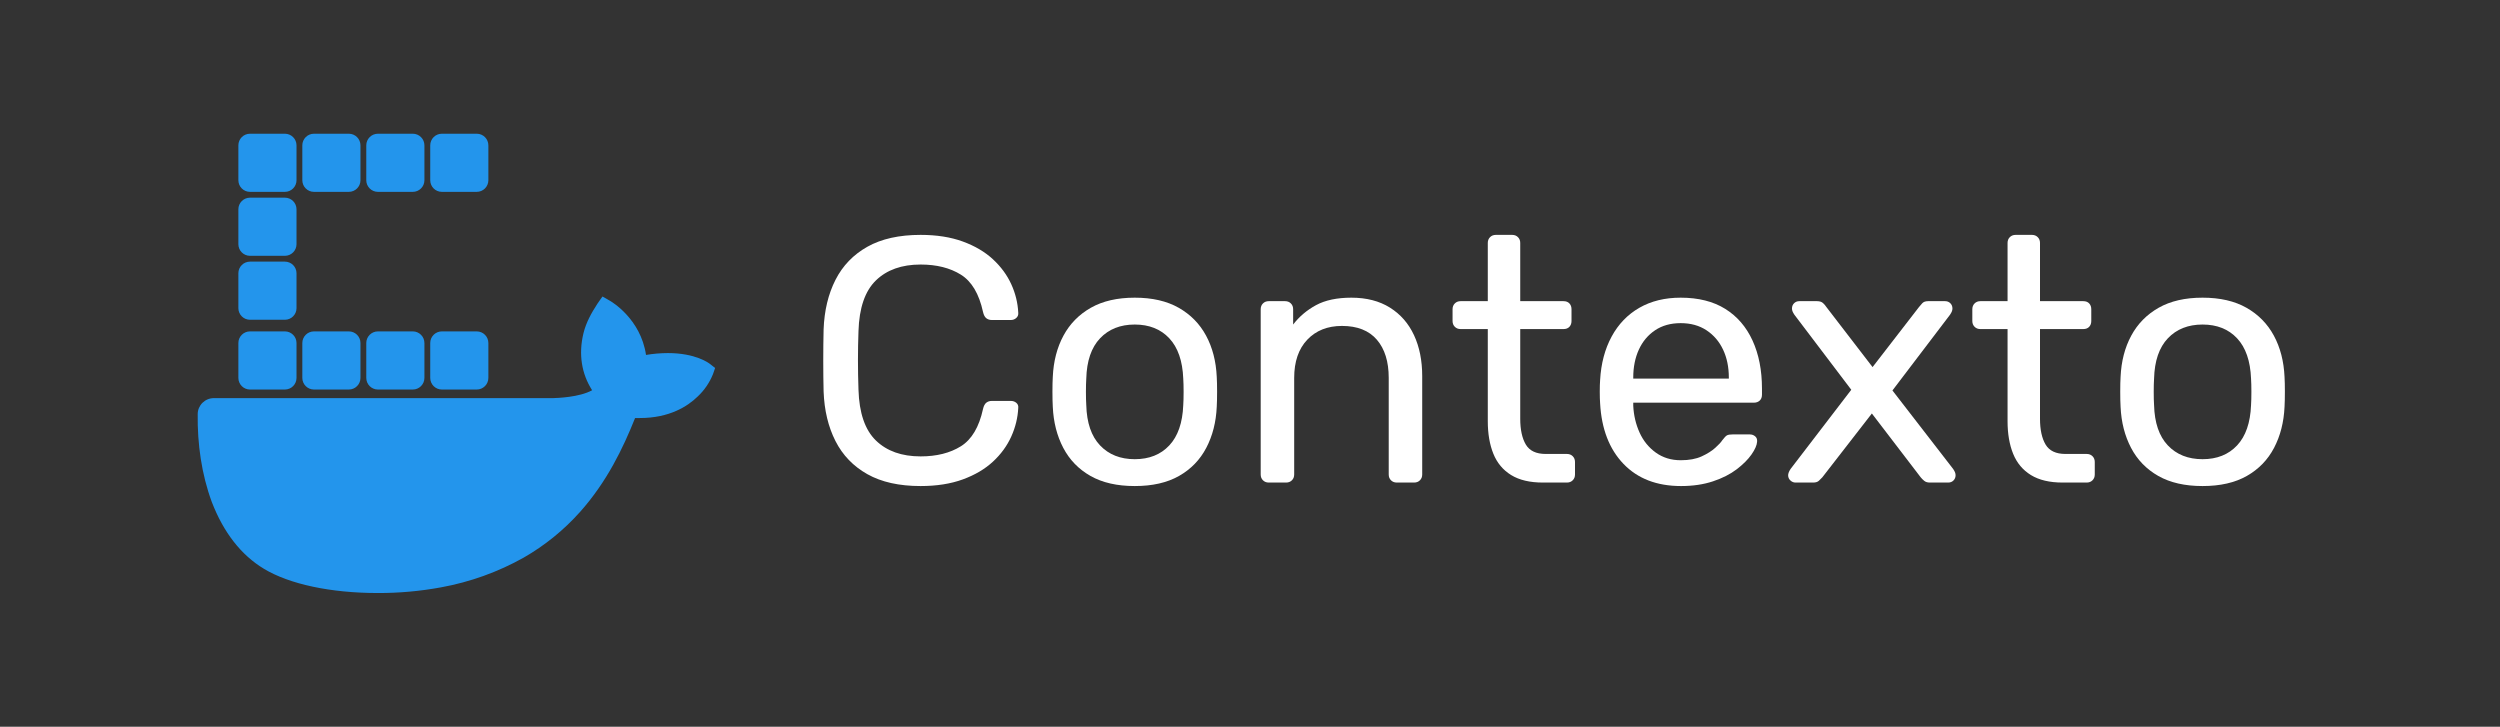 <?xml version="1.0" encoding="UTF-8"?>
<svg width="430px" height="125px" viewBox="0 0 430 125" version="1.1" xmlns="http://www.w3.org/2000/svg" xmlns:xlink="http://www.w3.org/1999/xlink">
    <rect x="0" y="0" width="430" height="125" fill="#333333" stroke="none"/>
    <title>Github logo</title>
    <g id="Github-logo" stroke="none" stroke-width="1" fill="none" fill-rule="evenodd">
        <g id="Group" transform="translate(34, 23)" fill-rule="nonzero">
            <g id="icons8-docker" fill="#2395EC">
                <path d="M88.122,39.605 C87.88,39.415 85.624,37.729 80.864,37.729 C79.606,37.735 78.353,37.841 77.114,38.048 C76.193,31.801 71.136,28.866 70.902,28.73 L69.624,28 L68.782,29.199 C67.729,30.812 66.799,32.477 66.348,34.345 C65.495,37.912 66.013,41.26 67.845,44.123 C65.631,45.343 61.859,45.451 61.142,45.477 L2.792,45.477 C1.258,45.479 0.014,46.706 0.004,48.222 C-0.064,53.312 0.66,58.564 2.43,63.343 C4.452,68.591 7.463,72.457 11.378,74.822 C15.765,77.48 22.893,79 30.973,79 C34.623,79.011 38.267,78.685 41.855,78.024 C46.843,77.117 51.644,75.392 56.057,72.921 C59.693,70.837 62.966,68.187 65.75,65.071 C70.402,59.86 73.173,54.059 75.234,48.902 C75.511,48.902 75.788,48.902 76.055,48.902 C81.15,48.902 84.281,46.885 86.008,45.195 C87.156,44.117 88.053,42.804 88.634,41.35 L89,40.292 L88.122,39.605 Z" id="Path"></path>
                <path d="M15,44 L9,44 C7.896,44 7,43.104 7,42 L7,36 C7,34.896 7.896,34 9,34 L15,34 C16.104,34 17,34.896 17,36 L17,42 C17,43.104 16.104,44 15,44 Z" id="Path"></path>
                <path d="M26,44 L20,44 C18.896,44 18,43.104 18,42 L18,36 C18,34.896 18.896,34 20,34 L26,34 C27.104,34 28,34.896 28,36 L28,42 C28,43.104 27.104,44 26,44 Z" id="Path"></path>
                <path d="M37,44 L31,44 C29.896,44 29,43.104 29,42 L29,36 C29,34.896 29.896,34 31,34 L37,34 C38.104,34 39,34.896 39,36 L39,42 C39,43.104 38.104,44 37,44 Z" id="Path"></path>
                <path d="M48,44 L42,44 C40.896,44 40,43.104 40,42 L40,36 C40,34.896 40.896,34 42,34 L48,34 C49.104,34 50,34.896 50,36 L50,42 C50,43.104 49.104,44 48,44 Z" id="Path"></path>
                <path d="M26,10 L20,10 C18.896,10 18,9.104 18,8 L18,2 C18,0.896 18.896,0 20,0 L26,0 C27.104,0 28,0.896 28,2 L28,8 C28,9.104 27.104,10 26,10 Z" id="Path"></path>
                <path d="M37,10 L31,10 C29.896,10 29,9.104 29,8 L29,2 C29,0.896 29.896,0 31,0 L37,0 C38.104,0 39,0.896 39,2 L39,8 C39,9.104 38.104,10 37,10 Z" id="Path"></path>
                <path d="M15,10 L9,10 C7.896,10 7,9.104 7,8 L7,2 C7,0.896 7.896,0 9,0 L15,0 C16.104,0 17,0.896 17,2 L17,8 C17,9.104 16.104,10 15,10 Z" id="Path"></path>
                <path d="M48,10 L42,10 C40.896,10 40,9.104 40,8 L40,2 C40,0.896 40.896,0 42,0 L48,0 C49.104,0 50,0.896 50,2 L50,8 C50,9.104 49.104,10 48,10 Z" id="Path"></path>
                <path d="M15,32 L9,32 C7.896,32 7,31.104 7,30 L7,24 C7,22.896 7.896,22 9,22 L15,22 C16.104,22 17,22.896 17,24 L17,30 C17,31.104 16.104,32 15,32 Z" id="Path"></path>
                <path d="M15,21 L9,21 C7.896,21 7,20.104 7,19 L7,13 C7,11.896 7.896,11 9,11 L15,11 C16.104,11 17,11.896 17,13 L17,19 C17,20.104 16.104,21 15,21 Z" id="Path"></path>
            </g>
            <g id="Contexto" transform="translate(107.6, 17.4)" fill="#FFFFFF">
                <path d="M16.74,43.2 C13.06,43.2 10.01,42.52 7.59,41.16 C5.17,39.8 3.34,37.9 2.1,35.46 C0.86,33.02 0.18,30.18 0.06,26.94 C0.02,25.3 0,23.54 0,21.66 C0,19.78 0.02,17.98 0.06,16.26 C0.18,13.02 0.86,10.18 2.1,7.74 C3.34,5.3 5.17,3.4 7.59,2.04 C10.01,0.68 13.06,0 16.74,0 C19.5,0 21.92,0.38 24,1.14 C26.08,1.9 27.81,2.92 29.19,4.2 C30.57,5.48 31.62,6.91 32.34,8.49 C33.06,10.07 33.46,11.7 33.54,13.38 C33.58,13.74 33.47,14.04 33.21,14.28 C32.95,14.52 32.64,14.64 32.28,14.64 L28.98,14.64 C28.62,14.64 28.31,14.54 28.05,14.34 C27.79,14.14 27.6,13.78 27.48,13.26 C26.8,10.14 25.53,8 23.67,6.84 C21.81,5.68 19.5,5.1 16.74,5.1 C13.5,5.1 10.94,6.01 9.06,7.83 C7.18,9.65 6.18,12.56 6.06,16.56 C5.94,19.84 5.94,23.2 6.06,26.64 C6.18,30.64 7.18,33.55 9.06,35.37 C10.94,37.19 13.5,38.1 16.74,38.1 C19.5,38.1 21.81,37.52 23.67,36.36 C25.53,35.2 26.8,33.06 27.48,29.94 C27.6,29.42 27.79,29.06 28.05,28.86 C28.31,28.66 28.62,28.56 28.98,28.56 L32.28,28.56 C32.64,28.56 32.95,28.67 33.21,28.89 C33.47,29.11 33.58,29.4 33.54,29.76 C33.46,31.44 33.06,33.08 32.34,34.68 C31.62,36.28 30.57,37.72 29.19,39 C27.81,40.28 26.08,41.3 24,42.06 C21.92,42.82 19.5,43.2 16.74,43.2 Z" id="Path"></path>
                <path d="M53.58,43.2 C50.54,43.2 48,42.62 45.96,41.46 C43.92,40.3 42.36,38.69 41.28,36.63 C40.2,34.57 39.6,32.22 39.48,29.58 C39.44,28.9 39.42,28.03 39.42,26.97 C39.42,25.91 39.44,25.06 39.48,24.42 C39.6,21.74 40.21,19.38 41.31,17.34 C42.41,15.3 43.98,13.7 46.02,12.54 C48.06,11.38 50.58,10.8 53.58,10.8 C56.58,10.8 59.1,11.38 61.14,12.54 C63.18,13.7 64.75,15.3 65.85,17.34 C66.95,19.38 67.56,21.74 67.68,24.42 C67.72,25.06 67.74,25.91 67.74,26.97 C67.74,28.03 67.72,28.9 67.68,29.58 C67.56,32.22 66.96,34.57 65.88,36.63 C64.8,38.69 63.24,40.3 61.2,41.46 C59.16,42.62 56.62,43.2 53.58,43.2 Z M53.58,38.58 C56.06,38.58 58.04,37.79 59.52,36.21 C61,34.63 61.8,32.32 61.92,29.28 C61.96,28.68 61.98,27.92 61.98,27 C61.98,26.08 61.96,25.32 61.92,24.72 C61.8,21.68 61,19.37 59.52,17.79 C58.04,16.21 56.06,15.42 53.58,15.42 C51.1,15.42 49.11,16.21 47.61,17.79 C46.11,19.37 45.32,21.68 45.24,24.72 C45.2,25.32 45.18,26.08 45.18,27 C45.18,27.92 45.2,28.68 45.24,29.28 C45.32,32.32 46.11,34.63 47.61,36.21 C49.11,37.79 51.1,38.58 53.58,38.58 Z" id="Shape"></path>
                <path d="M76.62,42.6 C76.22,42.6 75.89,42.47 75.63,42.21 C75.37,41.95 75.24,41.62 75.24,41.22 L75.24,12.78 C75.24,12.38 75.37,12.05 75.63,11.79 C75.89,11.53 76.22,11.4 76.62,11.4 L79.44,11.4 C79.84,11.4 80.17,11.53 80.43,11.79 C80.69,12.05 80.82,12.38 80.82,12.78 L80.82,15.42 C81.86,14.06 83.17,12.95 84.75,12.09 C86.33,11.23 88.36,10.8 90.84,10.8 C93.44,10.8 95.65,11.37 97.47,12.51 C99.29,13.65 100.67,15.23 101.61,17.25 C102.55,19.27 103.02,21.62 103.02,24.3 L103.02,41.22 C103.02,41.62 102.89,41.95 102.63,42.21 C102.37,42.47 102.04,42.6 101.64,42.6 L98.64,42.6 C98.24,42.6 97.91,42.47 97.65,42.21 C97.39,41.95 97.26,41.62 97.26,41.22 L97.26,24.6 C97.26,21.8 96.58,19.61 95.22,18.03 C93.86,16.45 91.86,15.66 89.22,15.66 C86.74,15.66 84.75,16.45 83.25,18.03 C81.75,19.61 81,21.8 81,24.6 L81,41.22 C81,41.62 80.87,41.95 80.61,42.21 C80.35,42.47 80.02,42.6 79.62,42.6 L76.62,42.6 Z" id="Path"></path>
                <path d="M123.78,42.6 C121.54,42.6 119.72,42.17 118.32,41.31 C116.92,40.45 115.9,39.23 115.26,37.65 C114.62,36.07 114.3,34.2 114.3,32.04 L114.3,16.2 L109.62,16.2 C109.22,16.2 108.89,16.07 108.63,15.81 C108.37,15.55 108.24,15.22 108.24,14.82 L108.24,12.78 C108.24,12.38 108.37,12.05 108.63,11.79 C108.89,11.53 109.22,11.4 109.62,11.4 L114.3,11.4 L114.3,1.38 C114.3,0.98 114.43,0.65 114.69,0.39 C114.95,0.13 115.28,0 115.68,0 L118.5,0 C118.9,0 119.23,0.13 119.49,0.39 C119.75,0.65 119.88,0.98 119.88,1.38 L119.88,11.4 L127.32,11.4 C127.76,11.4 128.1,11.53 128.34,11.79 C128.58,12.05 128.7,12.38 128.7,12.78 L128.7,14.82 C128.7,15.22 128.58,15.55 128.34,15.81 C128.1,16.07 127.76,16.2 127.32,16.2 L119.88,16.2 L119.88,31.62 C119.88,33.5 120.2,34.98 120.84,36.06 C121.48,37.14 122.62,37.68 124.26,37.68 L127.92,37.68 C128.32,37.68 128.65,37.81 128.91,38.07 C129.17,38.33 129.3,38.66 129.3,39.06 L129.3,41.22 C129.3,41.62 129.17,41.95 128.91,42.21 C128.65,42.47 128.32,42.6 127.92,42.6 L123.78,42.6 Z" id="Path"></path>
                <path d="M147.54,43.2 C143.38,43.2 140.08,41.93 137.64,39.39 C135.2,36.85 133.86,33.38 133.62,28.98 C133.58,28.46 133.56,27.79 133.56,26.97 C133.56,26.15 133.58,25.48 133.62,24.96 C133.78,22.12 134.44,19.63 135.6,17.49 C136.76,15.35 138.35,13.7 140.37,12.54 C142.39,11.38 144.76,10.8 147.48,10.8 C150.52,10.8 153.07,11.44 155.13,12.72 C157.19,14 158.76,15.82 159.84,18.18 C160.92,20.54 161.46,23.3 161.46,26.46 L161.46,27.48 C161.46,27.92 161.33,28.26 161.07,28.5 C160.81,28.74 160.48,28.86 160.08,28.86 L139.32,28.86 C139.32,28.9 139.32,28.98 139.32,29.1 C139.32,29.22 139.32,29.32 139.32,29.4 C139.4,31.04 139.76,32.57 140.4,33.99 C141.04,35.41 141.97,36.56 143.19,37.44 C144.41,38.32 145.84,38.76 147.48,38.76 C148.92,38.76 150.12,38.54 151.08,38.1 C152.04,37.66 152.82,37.17 153.42,36.63 C154.02,36.09 154.42,35.66 154.62,35.34 C154.98,34.86 155.26,34.57 155.46,34.47 C155.66,34.37 155.98,34.32 156.42,34.32 L159.36,34.32 C159.72,34.32 160.03,34.43 160.29,34.65 C160.55,34.87 160.66,35.18 160.62,35.58 C160.58,36.18 160.26,36.91 159.66,37.77 C159.06,38.63 158.21,39.48 157.11,40.32 C156.01,41.16 154.65,41.85 153.03,42.39 C151.41,42.93 149.58,43.2 147.54,43.2 Z M139.32,24.72 L155.76,24.72 L155.76,24.54 C155.76,22.74 155.43,21.14 154.77,19.74 C154.11,18.34 153.16,17.23 151.92,16.41 C150.68,15.59 149.2,15.18 147.48,15.18 C145.76,15.18 144.29,15.59 143.07,16.41 C141.85,17.23 140.92,18.34 140.28,19.74 C139.64,21.14 139.32,22.74 139.32,24.54 L139.32,24.72 Z" id="Shape"></path>
                <path d="M167.22,42.6 C166.9,42.6 166.61,42.48 166.35,42.24 C166.09,42 165.96,41.7 165.96,41.34 C165.96,41.22 165.99,41.07 166.05,40.89 C166.11,40.71 166.22,40.5 166.38,40.26 L176.82,26.64 L167.04,13.74 C166.88,13.5 166.77,13.3 166.71,13.14 C166.65,12.98 166.62,12.82 166.62,12.66 C166.62,12.3 166.74,12 166.98,11.76 C167.22,11.52 167.52,11.4 167.88,11.4 L170.94,11.4 C171.38,11.4 171.72,11.51 171.96,11.73 C172.2,11.95 172.38,12.16 172.5,12.36 L180.48,22.74 L188.46,12.42 C188.62,12.22 188.81,12 189.03,11.76 C189.25,11.52 189.58,11.4 190.02,11.4 L192.96,11.4 C193.32,11.4 193.62,11.52 193.86,11.76 C194.1,12 194.22,12.3 194.22,12.66 C194.22,12.82 194.19,12.98 194.13,13.14 C194.07,13.3 193.96,13.5 193.8,13.74 L183.9,26.76 L194.34,40.26 C194.5,40.5 194.61,40.7 194.67,40.86 C194.73,41.02 194.76,41.18 194.76,41.34 C194.76,41.7 194.64,42 194.4,42.24 C194.16,42.48 193.86,42.6 193.5,42.6 L190.32,42.6 C189.92,42.6 189.6,42.5 189.36,42.3 C189.12,42.1 188.92,41.9 188.76,41.7 L180.36,30.72 L171.84,41.7 C171.68,41.86 171.49,42.05 171.27,42.27 C171.05,42.49 170.72,42.6 170.28,42.6 L167.22,42.6 Z" id="Path"></path>
                <path d="M213.18,42.6 C210.94,42.6 209.12,42.17 207.72,41.31 C206.32,40.45 205.3,39.23 204.66,37.65 C204.02,36.07 203.7,34.2 203.7,32.04 L203.7,16.2 L199.02,16.2 C198.62,16.2 198.29,16.07 198.03,15.81 C197.77,15.55 197.64,15.22 197.64,14.82 L197.64,12.78 C197.64,12.38 197.77,12.05 198.03,11.79 C198.29,11.53 198.62,11.4 199.02,11.4 L203.7,11.4 L203.7,1.38 C203.7,0.98 203.83,0.65 204.09,0.39 C204.35,0.13 204.68,0 205.08,0 L207.9,0 C208.3,0 208.63,0.13 208.89,0.39 C209.15,0.65 209.28,0.98 209.28,1.38 L209.28,11.4 L216.72,11.4 C217.16,11.4 217.5,11.53 217.74,11.79 C217.98,12.05 218.1,12.38 218.1,12.78 L218.1,14.82 C218.1,15.22 217.98,15.55 217.74,15.81 C217.5,16.07 217.16,16.2 216.72,16.2 L209.28,16.2 L209.28,31.62 C209.28,33.5 209.6,34.98 210.24,36.06 C210.88,37.14 212.02,37.68 213.66,37.68 L217.32,37.68 C217.72,37.68 218.05,37.81 218.31,38.07 C218.57,38.33 218.7,38.66 218.7,39.06 L218.7,41.22 C218.7,41.62 218.57,41.95 218.31,42.21 C218.05,42.47 217.72,42.6 217.32,42.6 L213.18,42.6 Z" id="Path"></path>
                <path d="M237.24,43.2 C234.2,43.2 231.66,42.62 229.62,41.46 C227.58,40.3 226.02,38.69 224.94,36.63 C223.86,34.57 223.26,32.22 223.14,29.58 C223.1,28.9 223.08,28.03 223.08,26.97 C223.08,25.91 223.1,25.06 223.14,24.42 C223.26,21.74 223.87,19.38 224.97,17.34 C226.07,15.3 227.64,13.7 229.68,12.54 C231.72,11.38 234.24,10.8 237.24,10.8 C240.24,10.8 242.76,11.38 244.8,12.54 C246.84,13.7 248.41,15.3 249.51,17.34 C250.61,19.38 251.22,21.74 251.34,24.42 C251.38,25.06 251.4,25.91 251.4,26.97 C251.4,28.03 251.38,28.9 251.34,29.58 C251.22,32.22 250.62,34.57 249.54,36.63 C248.46,38.69 246.9,40.3 244.86,41.46 C242.82,42.62 240.28,43.2 237.24,43.2 Z M237.24,38.58 C239.72,38.58 241.7,37.79 243.18,36.21 C244.66,34.63 245.46,32.32 245.58,29.28 C245.62,28.68 245.64,27.92 245.64,27 C245.64,26.08 245.62,25.32 245.58,24.72 C245.46,21.68 244.66,19.37 243.18,17.79 C241.7,16.21 239.72,15.42 237.24,15.42 C234.76,15.42 232.77,16.21 231.27,17.79 C229.77,19.37 228.98,21.68 228.9,24.72 C228.86,25.32 228.84,26.08 228.84,27 C228.84,27.92 228.86,28.68 228.9,29.28 C228.98,32.32 229.77,34.63 231.27,36.21 C232.77,37.79 234.76,38.58 237.24,38.58 Z" id="Shape"></path>
            </g>
        </g>
    </g>
</svg>